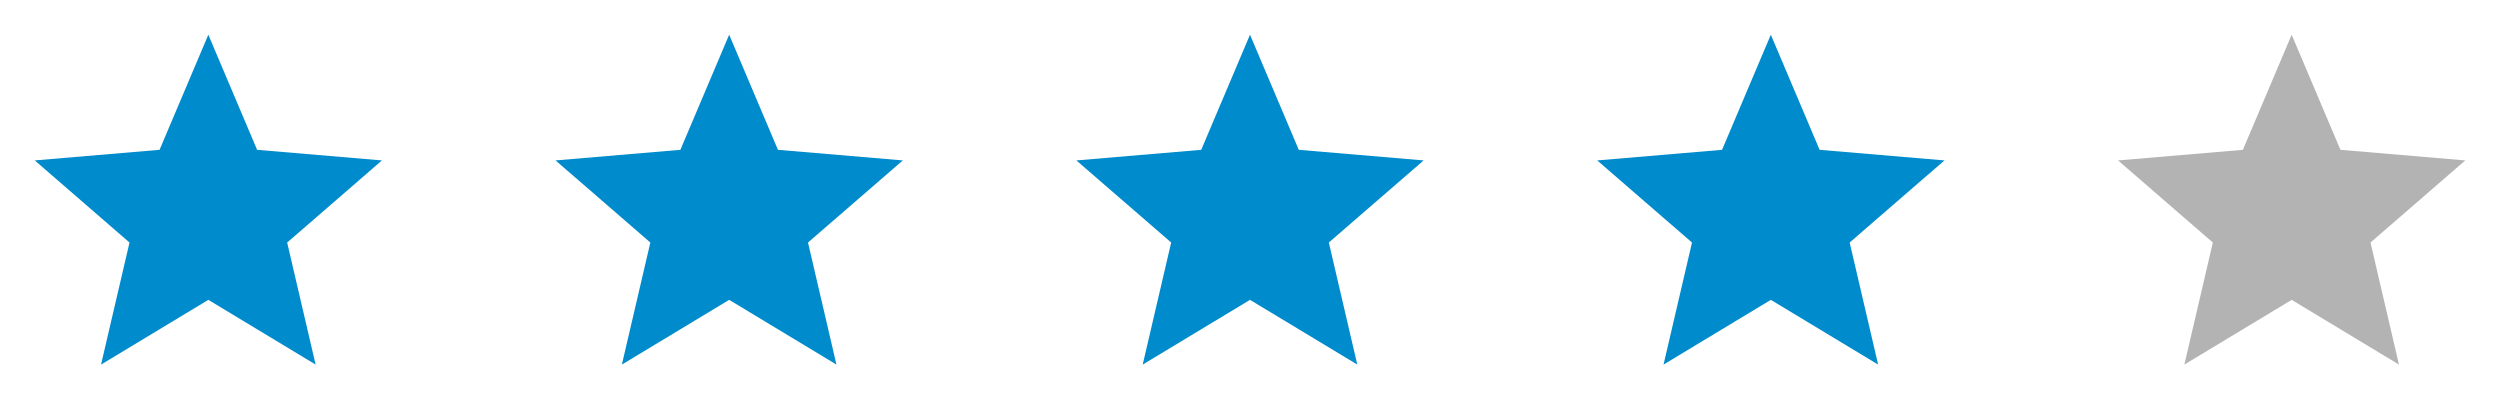 <svg width="96" height="16" viewBox="0 0 96 16" fill="none" xmlns="http://www.w3.org/2000/svg">
<path d="M8 11.514L12.12 14L11.027 9.313L14.667 6.16L9.873 5.753L8 1.333L6.127 5.753L1.333 6.16L4.973 9.313L3.88 14L8 11.514Z" fill="#008BCC"/>
<path d="M28 11.514L32.12 14L31.027 9.313L34.667 6.16L29.873 5.753L28 1.333L26.127 5.753L21.333 6.16L24.973 9.313L23.88 14L28 11.514Z" fill="#008BCC"/>
<path d="M48 11.514L52.12 14L51.027 9.313L54.667 6.16L49.873 5.753L48 1.333L46.127 5.753L41.333 6.16L44.973 9.313L43.88 14L48 11.514Z" fill="#008BCC"/>
<path d="M68 11.514L72.12 14L71.027 9.313L74.667 6.16L69.873 5.753L68 1.333L66.127 5.753L61.333 6.16L64.973 9.313L63.88 14L68 11.514Z" fill="#008BCC"/>
<path d="M88 11.514L92.12 14L91.027 9.313L94.667 6.16L89.873 5.753L88 1.333L86.127 5.753L81.333 6.16L84.973 9.313L83.88 14L88 11.514Z" fill="black" fill-opacity="0.3"/>
</svg>
